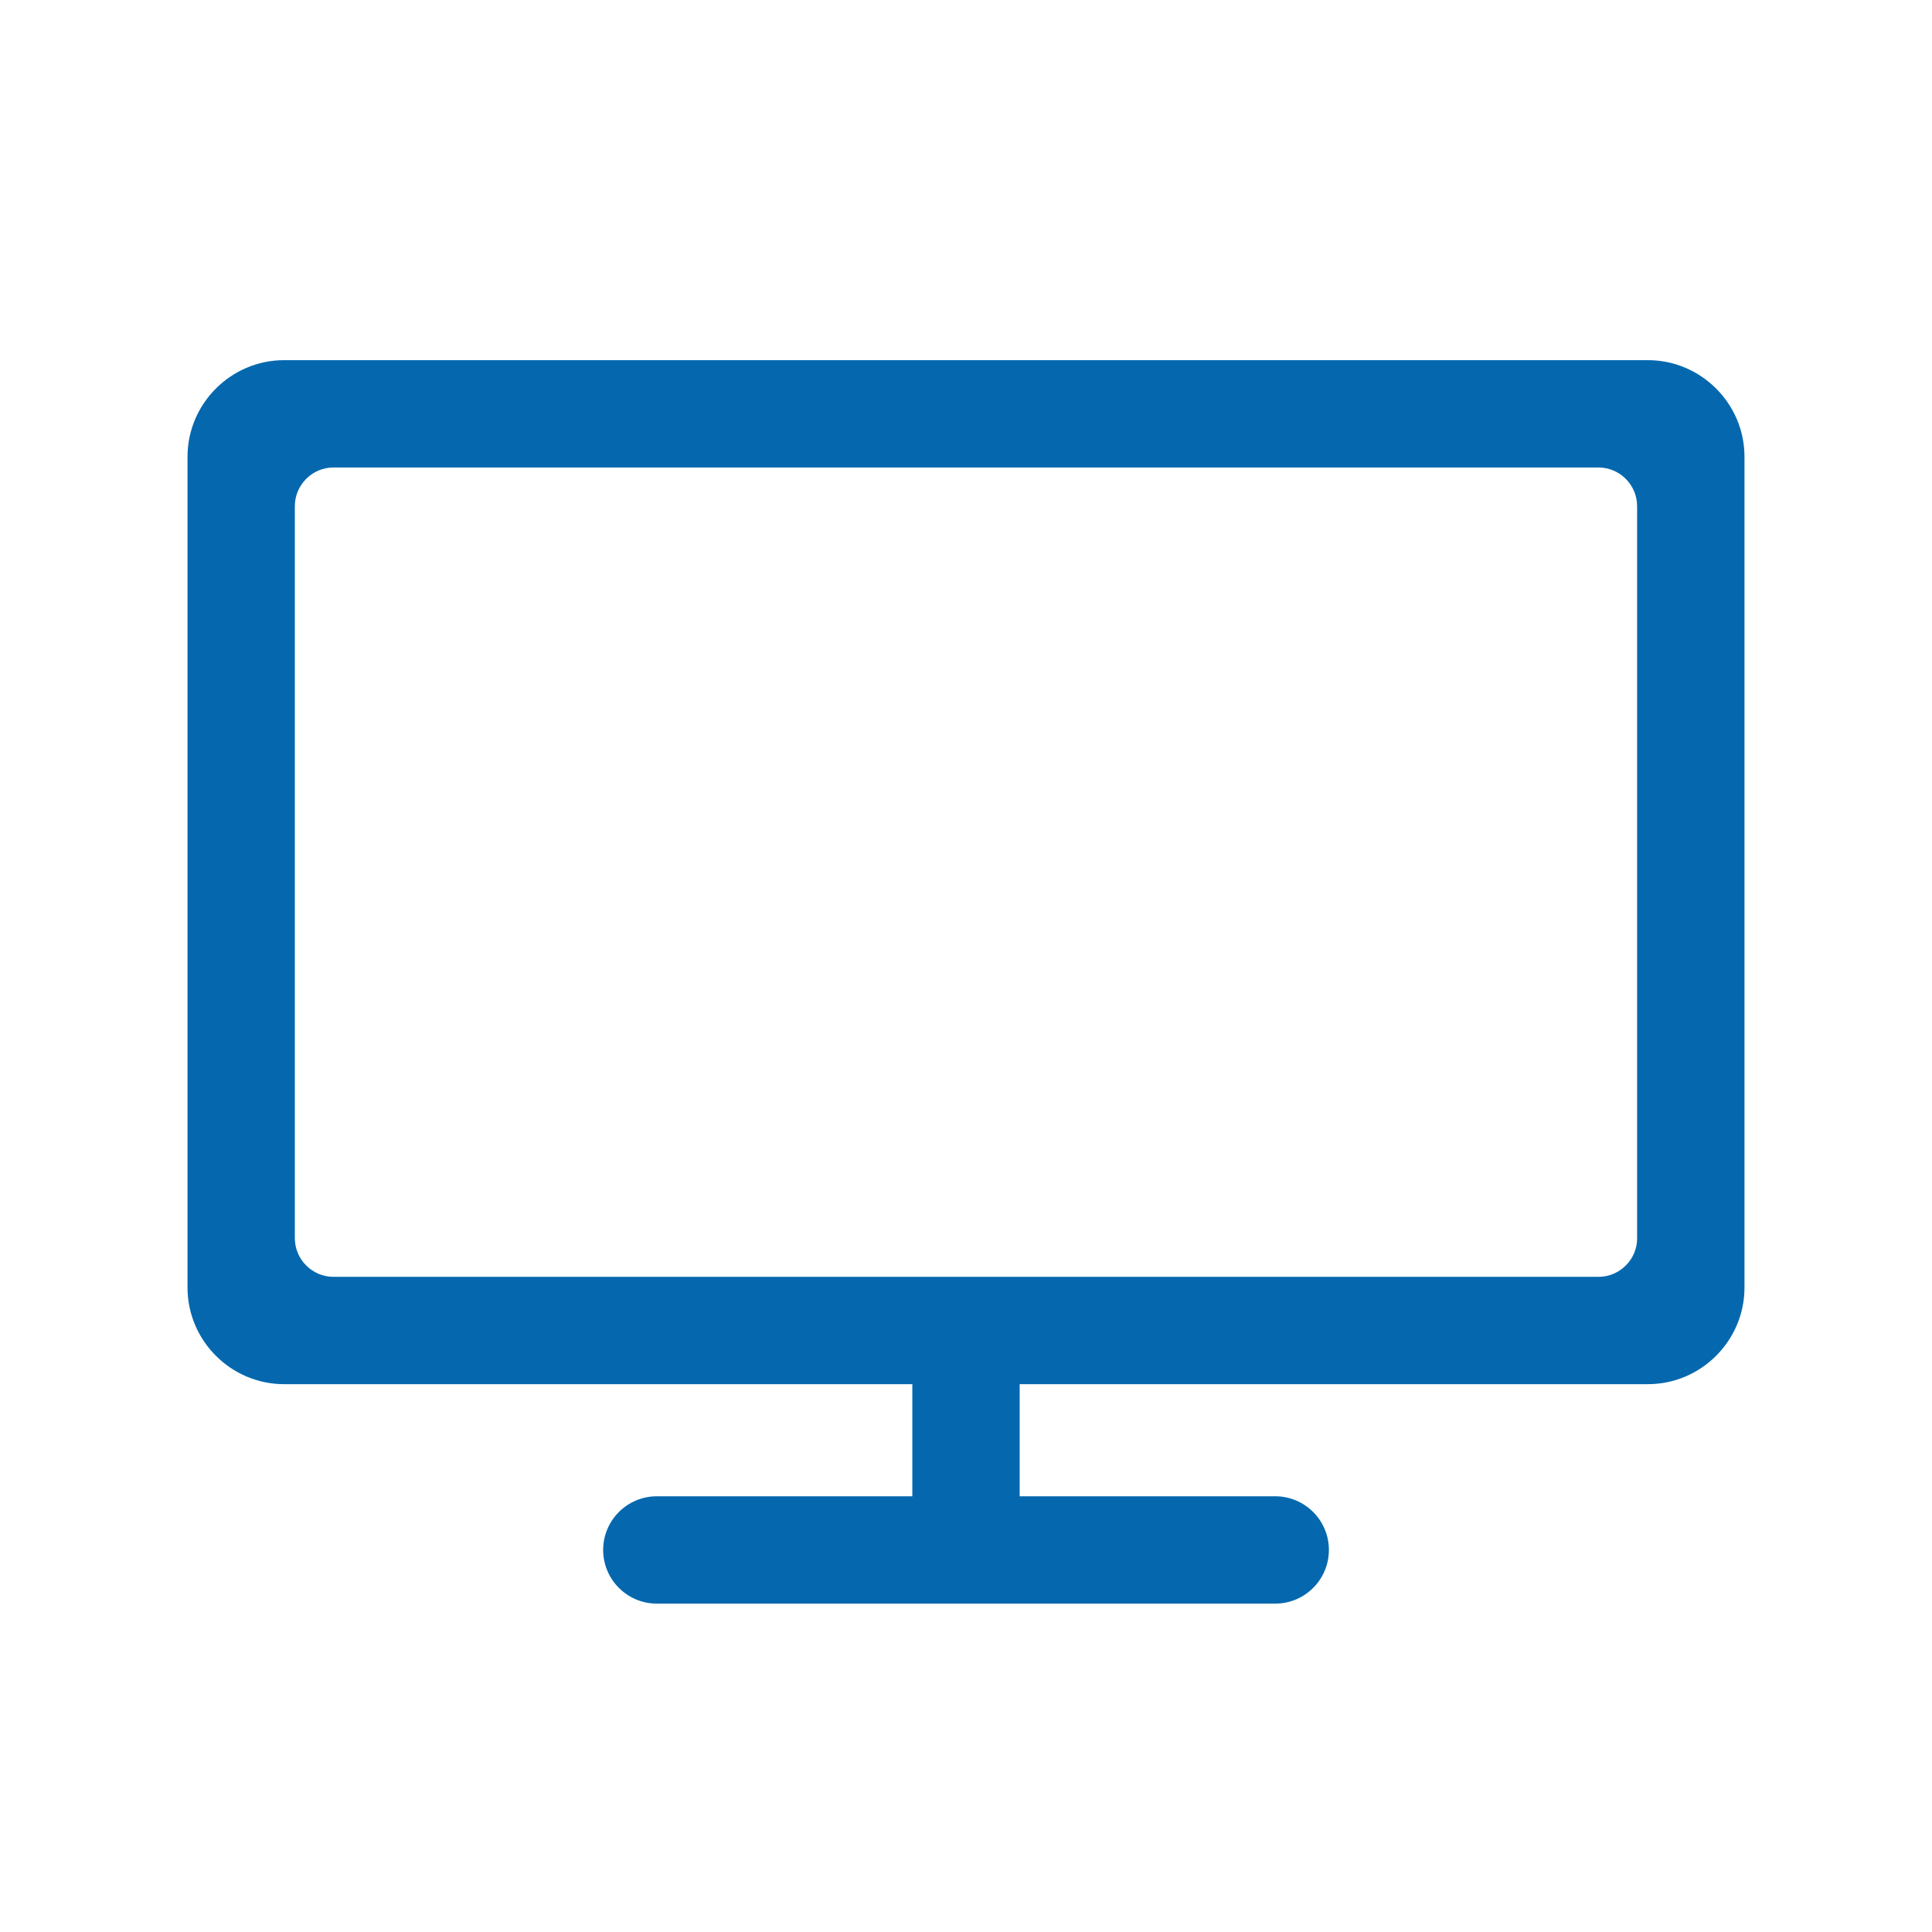 <svg xmlns="http://www.w3.org/2000/svg" viewBox="0 0 36 36">
  <path fill="#0568ae" d="M30.706 6.711H5.294c-.99 0-1.8.81-1.8 1.8v15.481c0 .99.81 1.8 1.8 1.8H17v2.089h-4.761c-.552 0-1 .448-1 1s.448 1 1 1h11.523c.552 0 1-.448 1-1s-.448-1-1-1H19v-2.089h11.706c.99 0 1.8-.81 1.8-1.8V8.511c0-.99-.81-1.8-1.8-1.8zm-.2 16.361c0 .396-.324.72-.72.72H6.214c-.396 0-.72-.324-.72-.72V9.431c0-.396.324-.72.72-.72h23.571c.396 0 .72.324.72.72v13.641z"/>
</svg>
